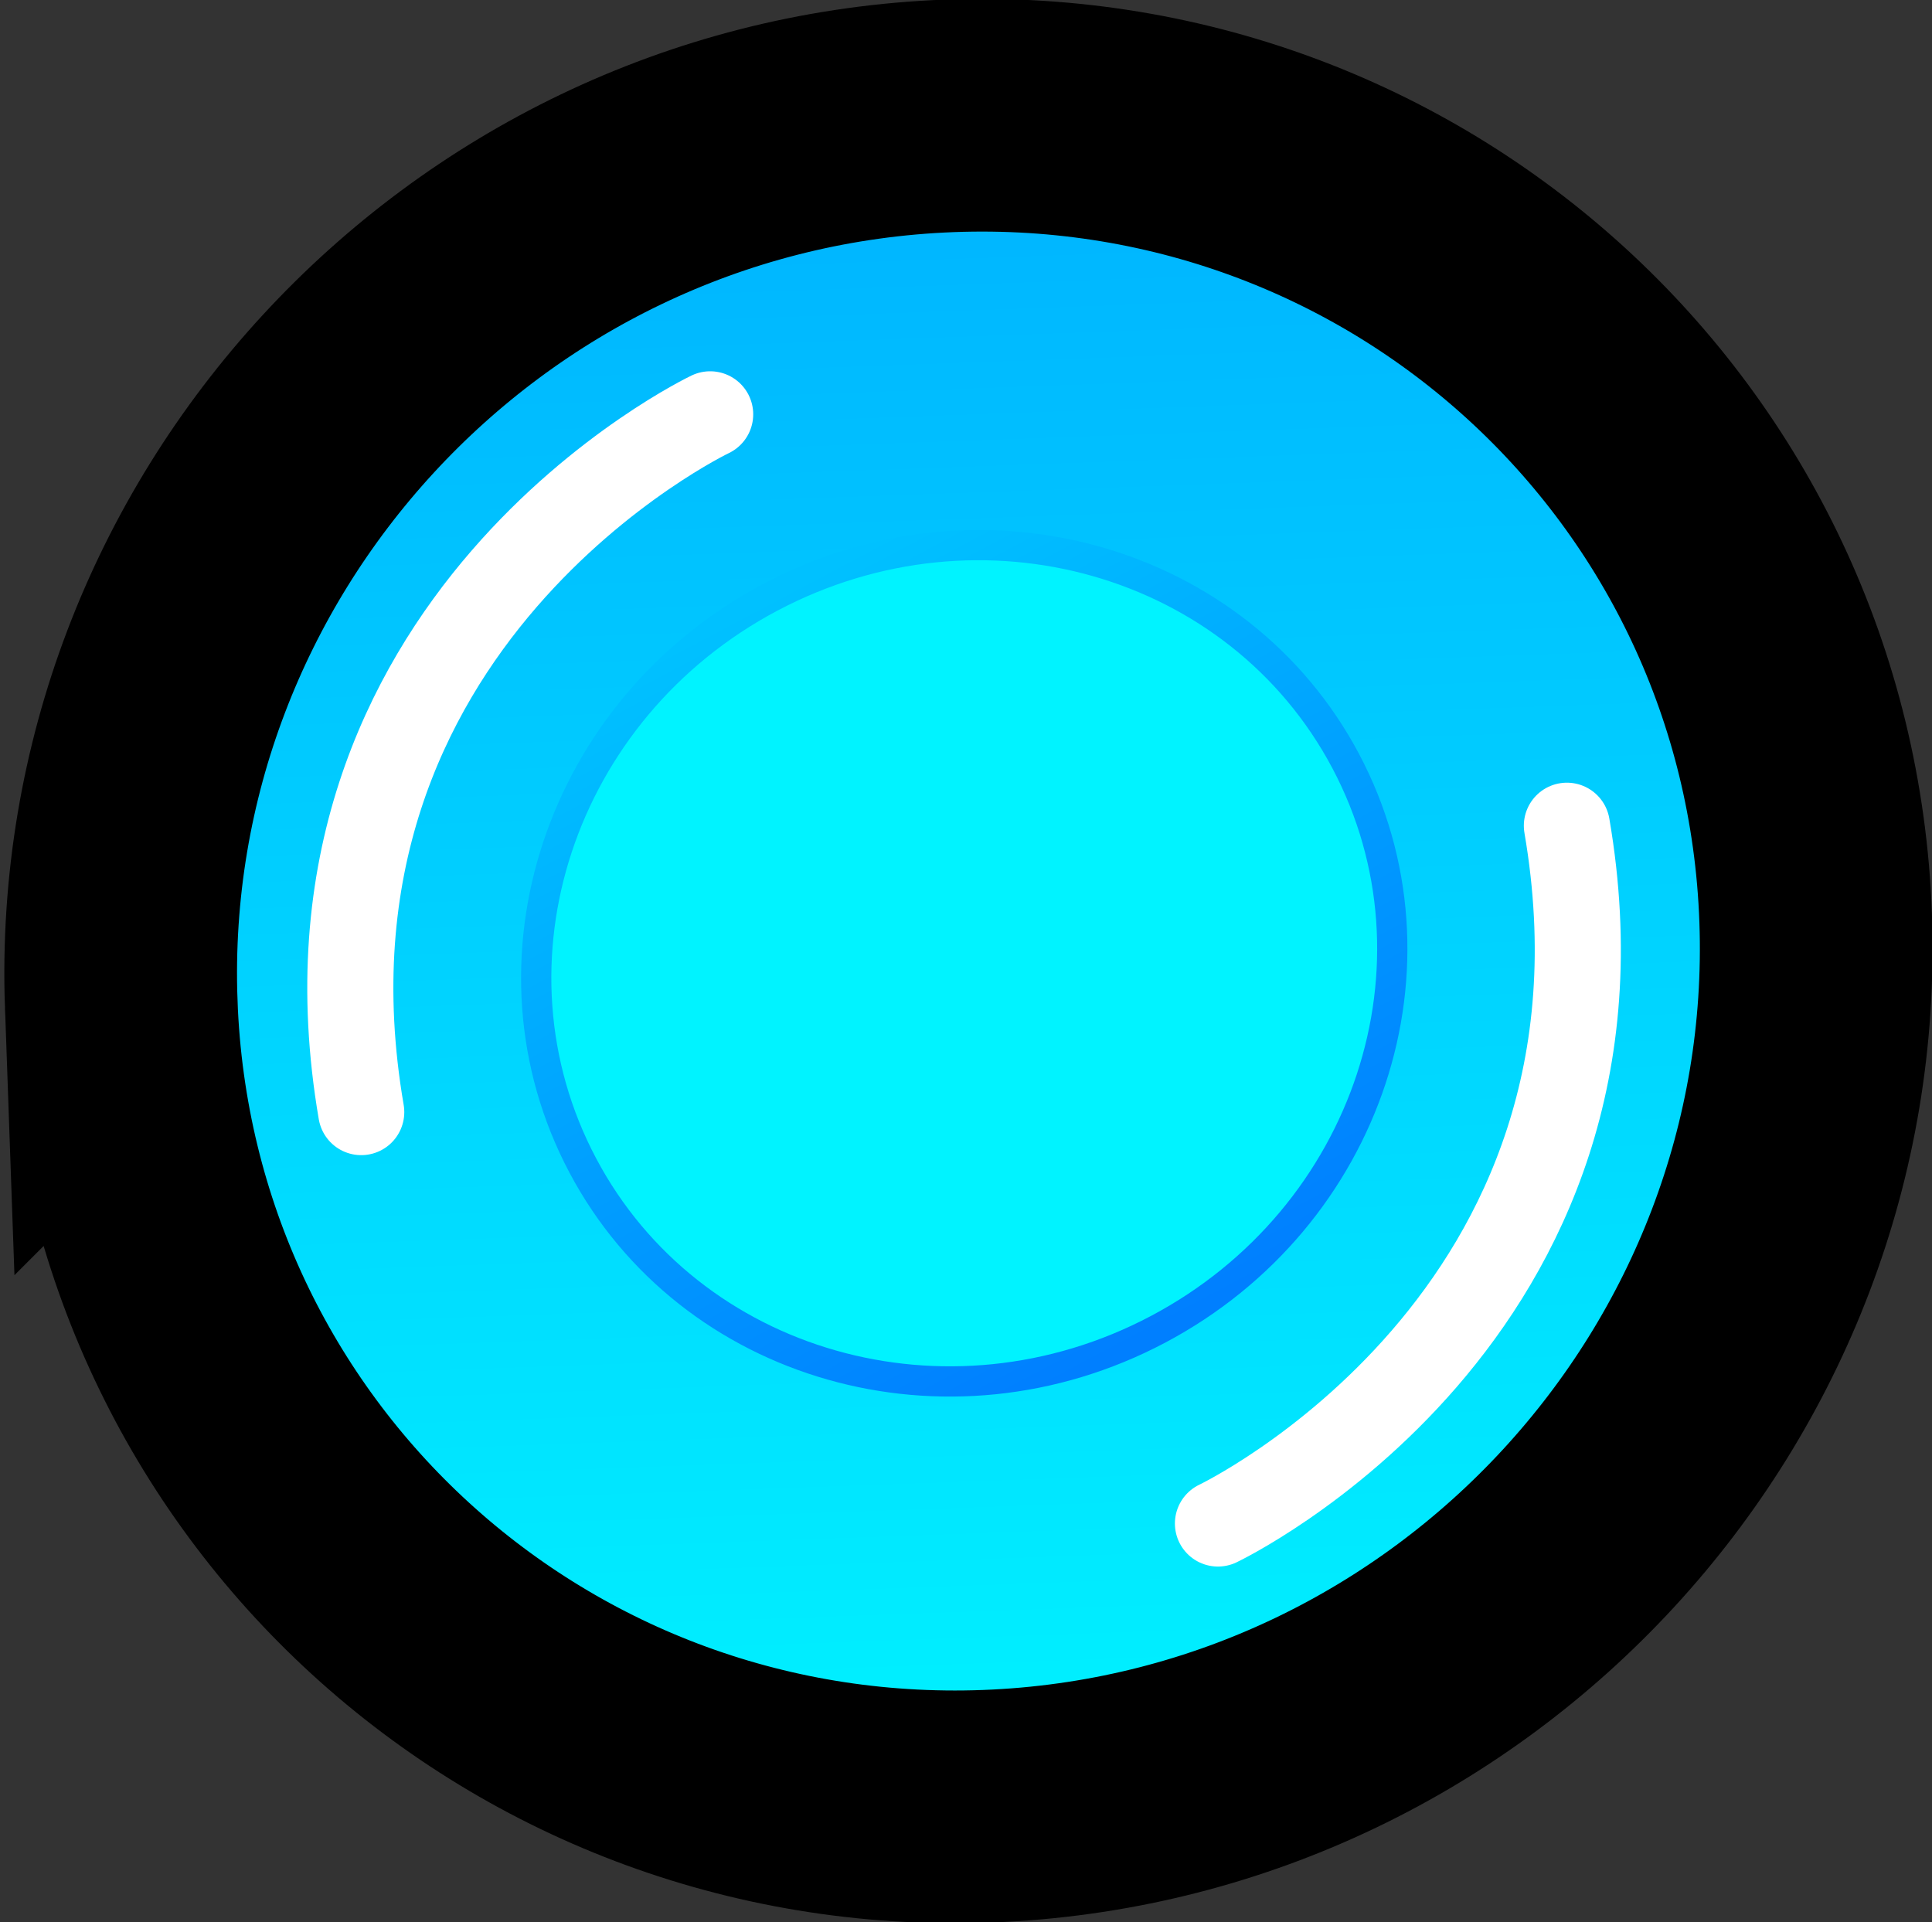 <svg version="1.1" xmlns="http://www.w3.org/2000/svg" xmlns:xlink="http://www.w3.org/1999/xlink" width="415.152" height="413.014" viewBox="0,0,415.152,413.014"><rect x="0" y="0" width="415.152" height="413.014" fill="#333333" stroke="none"/><defs><linearGradient x1="246.452" y1="358.007" x2="233.548" y2="-5.007" gradientUnits="userSpaceOnUse" id="color-1"><stop offset="0" stop-color="#00f3ff"/><stop offset="1" stop-color="#00b2ff"/></linearGradient><linearGradient x1="197.443" y1="98.328" x2="280.755" y2="255.627" gradientUnits="userSpaceOnUse" id="color-2"><stop offset="0" stop-color="#00c1ff"/><stop offset="1" stop-color="#007fff"/></linearGradient></defs><g transform="translate(-31.9,30.007)"><g data-paper-data="{&quot;isPaintingLayer&quot;:true}" fill-rule="nonzero" stroke-linejoin="miter" stroke-miterlimit="10" stroke-dasharray="" stroke-dashoffset="0" style="mix-blend-mode: normal"><path d="M57.948,185.7c-3.563,-100.244 75.055,-185.626 175.6,-190.708c100.545,-5.081 184.941,72.063 188.505,172.307c3.563,100.244 -75.056,185.626 -175.6,190.707c-100.545,5.081 -184.941,-72.063 -188.504,-172.307z" fill="url(#color-1)" stroke="#000000" stroke-width="50" stroke-linecap="butt"/><path d="M368.595,147.423c18.149,105.599 -74.979,149.935 -74.979,149.935" fill="none" stroke="#ffffff" stroke-width="18.5" stroke-linecap="round"/><path d="M109.523,208.957c-18.149,-105.599 74.979,-149.935 74.979,-149.935" data-paper-data="{&quot;index&quot;:null}" fill="none" stroke="#ffffff" stroke-width="18.5" stroke-linecap="round"/><path d="M280.755,255.627c-45.278,23.981 -100.633,8.209 -123.639,-35.228c-23.006,-43.437 -4.951,-98.09 40.327,-122.071c45.278,-23.981 100.633,-8.209 123.639,35.228c23.006,43.437 4.951,98.09 -40.327,122.071z" fill="#00f3ff" stroke="url(#color-2)" stroke-width="6.5" stroke-linecap="butt"/></g></g></svg>